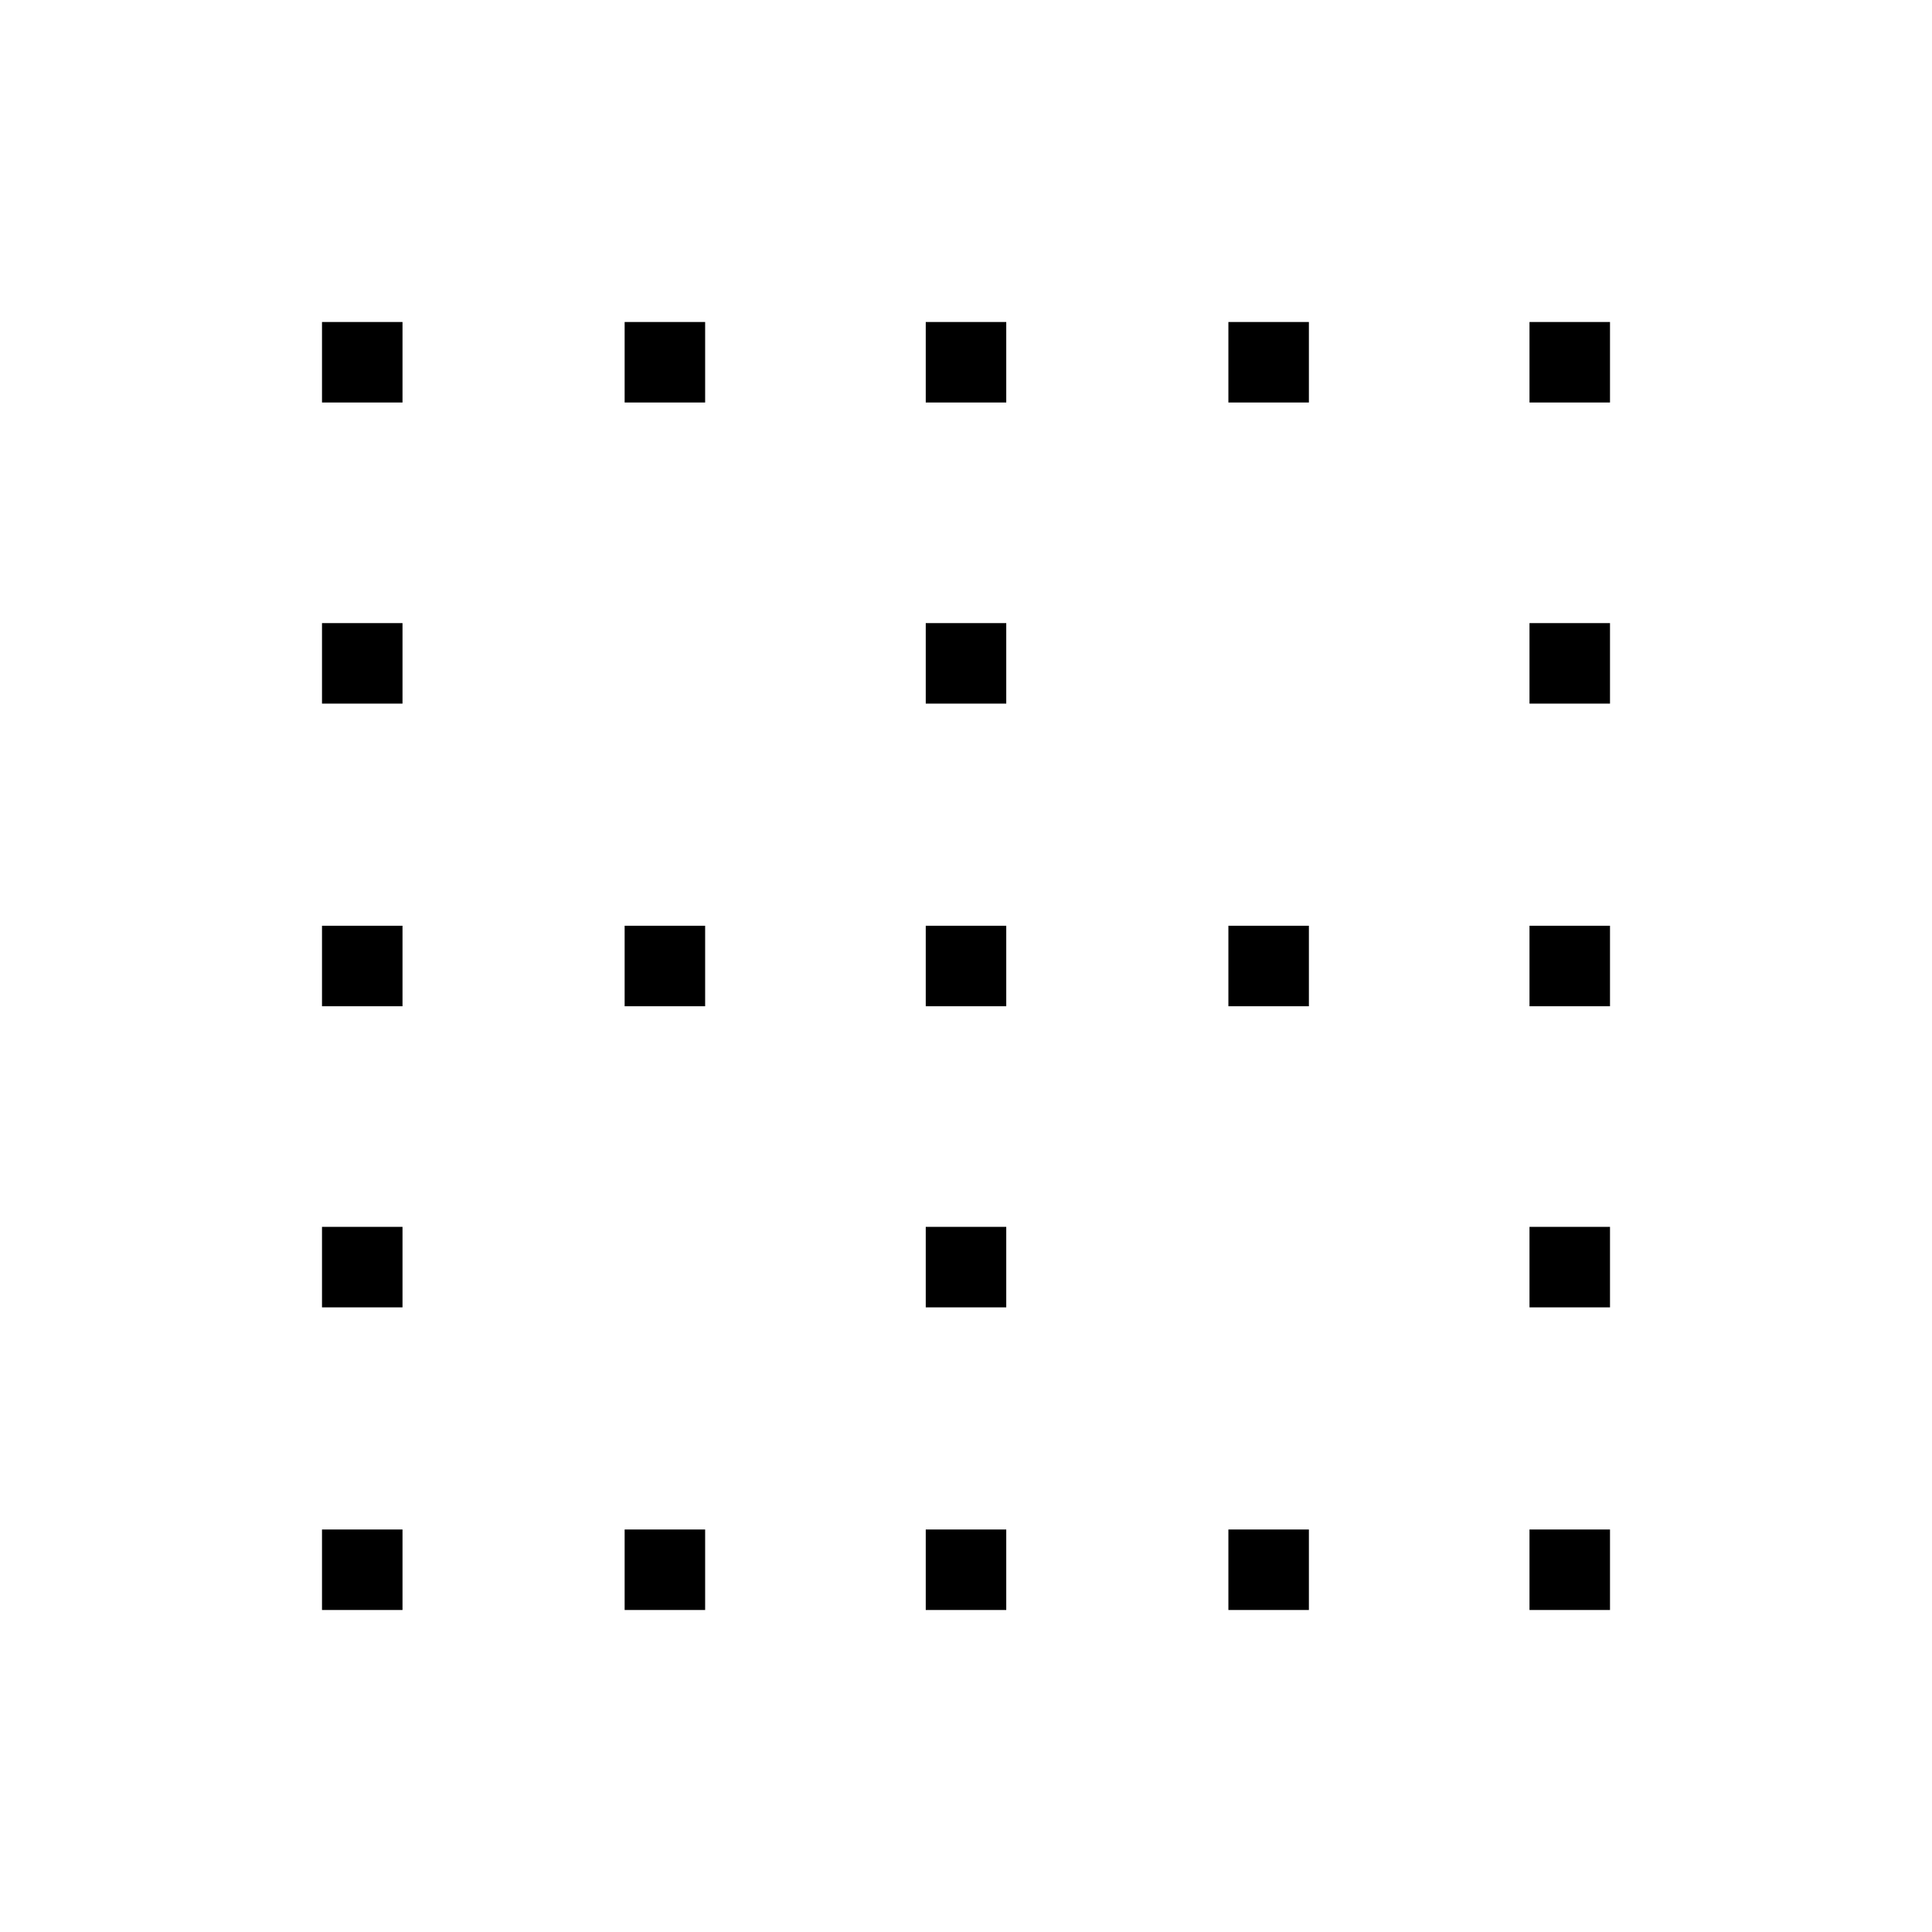 <svg xmlns="http://www.w3.org/2000/svg" width="48" height="48" viewBox="0 -960 960 960"><path d="M160-160v-40h40v40h-40Zm0-150.38v-40h40v40h-40ZM160-460v-40h40v40h-40Zm0-150.38v-40h40v40h-40ZM160-760v-40h40v40h-40Zm150.38 600v-40h40v40h-40Zm0-300v-40h40v40h-40Zm0-300v-40h40v40h-40ZM460-160v-40h40v40h-40Zm0-150.38v-40h40v40h-40ZM460-460v-40h40v40h-40Zm0-150.38v-40h40v40h-40ZM460-760v-40h40v40h-40Zm150.38 600v-40h40v40h-40Zm0-300v-40h40v40h-40Zm0-300v-40h40v40h-40ZM760-160v-40h40v40h-40Zm0-150.38v-40h40v40h-40ZM760-460v-40h40v40h-40Zm0-150.38v-40h40v40h-40ZM760-760v-40h40v40h-40Z"/></svg>